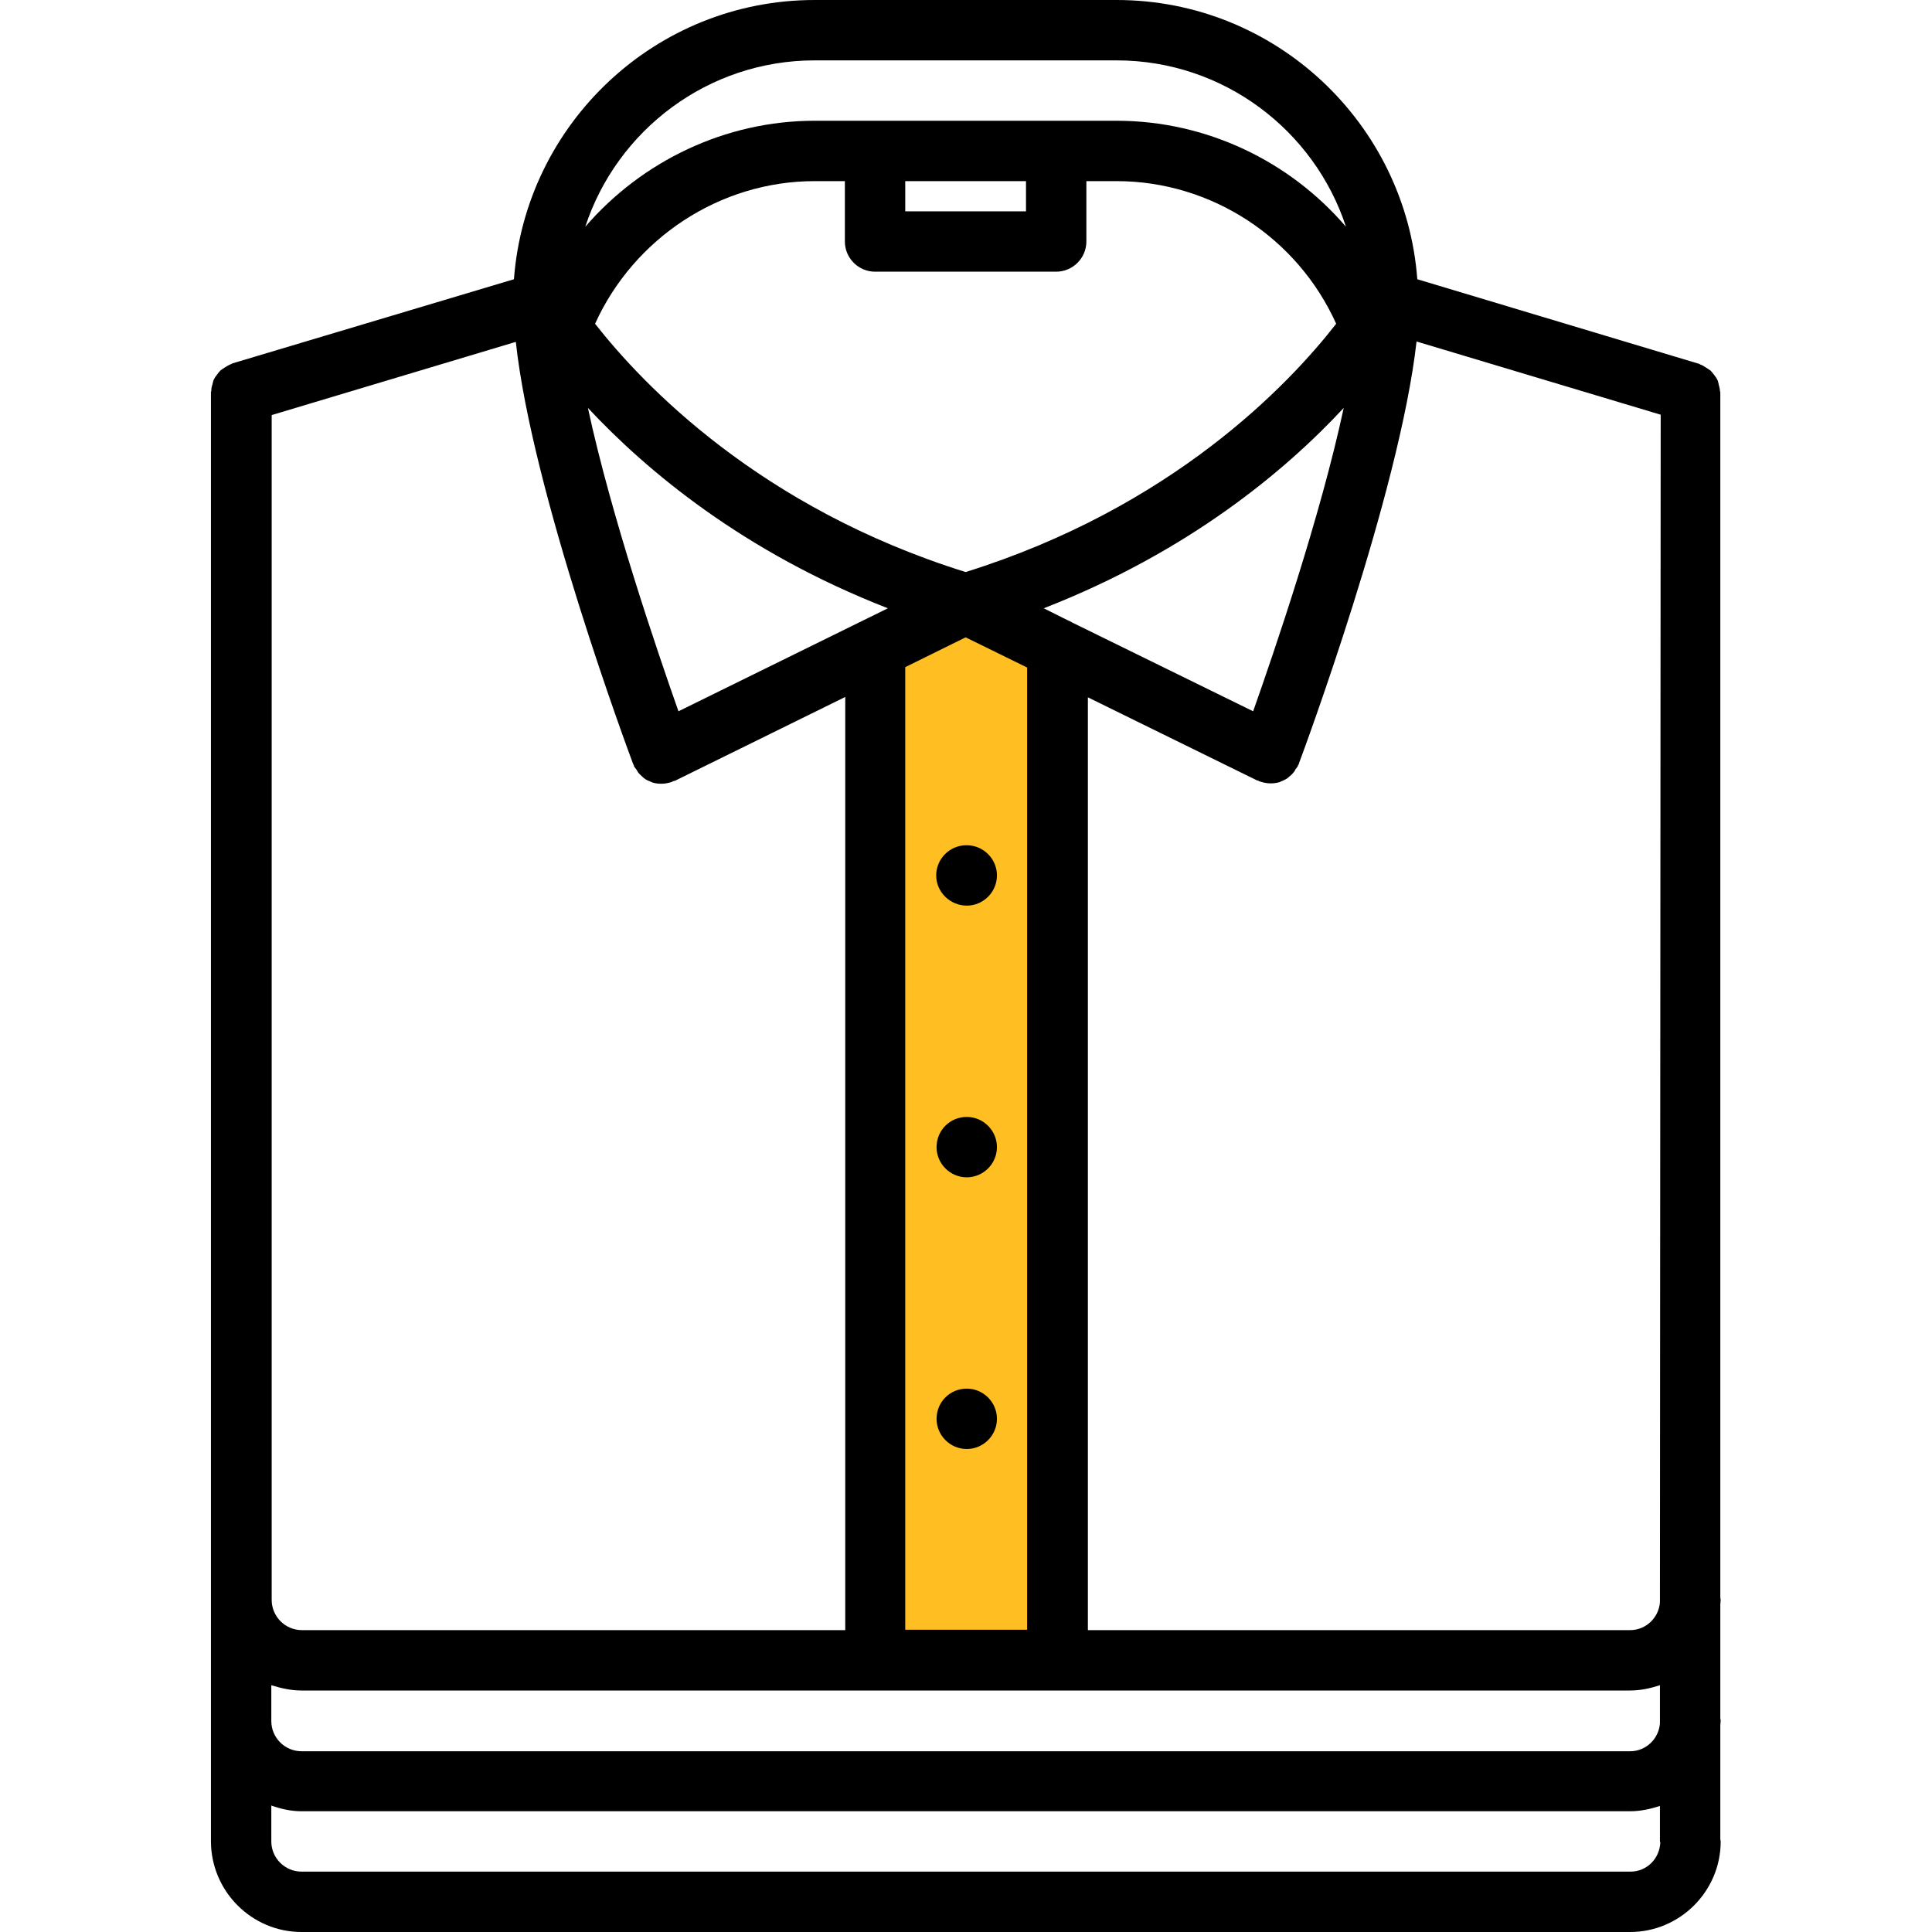 <svg id="icons" xmlns="http://www.w3.org/2000/svg" viewBox="0 0 512 512"><style>.st0{fill:#ffbe22;stroke:#000;stroke-miterlimit:10}</style><path class="st0" d="M225.5 174l30.7-14.5 23.3 18L282 443l-51.5-3.5z"/><path d="M256.2 240c4.4 0 8-3.6 8-8s-3.6-8-8-8h-.1c-4.4 0-8 3.6-8 8s3.7 8 8.1 8zM256.2 296c-4.5 0-8 3.6-8 8s3.6 8 8 8 8-3.6 8-8-3.6-8-8-8zM256.2 368c-4.5 0-8 3.6-8 8s3.6 8 8 8 8-3.6 8-8-3.6-8-8-8z"/><path d="M79.9 512H432c13.2 0 24-10.8 24-24 0-.2-.1-.4-.1-.6v-30.2c0-.4.1-.8.1-1.2 0-.2-.1-.4-.1-.6v-30.2c0-.4.1-.8.1-1.2 0-.2-.1-.4-.1-.6V104c0-.2-.1-.3-.1-.4 0-.6-.2-1.1-.3-1.6-.1-.5-.2-1-.4-1.4-.2-.4-.5-.8-.8-1.2-.3-.4-.6-.8-1-1.2-.4-.3-.8-.5-1.2-.8-.5-.3-.9-.6-1.5-.8-.1 0-.2-.2-.4-.2L375.6 74C372.5 32.7 338 0 295.9 0h-80c-42.1 0-76.6 32.7-79.7 74L61.6 96.3c-.1 0-.2.2-.4.2-.5.2-1 .5-1.5.8-.4.3-.8.5-1.2.8-.4.4-.7.8-1 1.2-.3.4-.6.8-.8 1.2-.2.4-.3.9-.4 1.4-.2.5-.3 1.1-.3 1.6 0 .2-.1.3-.1.4v384c0 13.3 10.8 24.1 24 24.1zm136-464h8v16c0 4.4 3.6 8 8 8h48c4.4 0 8-3.6 8-8V48h8c25.2 0 48 15.1 58.2 37.8-12.6 16.2-43.5 48.7-98.2 65.8-54.5-17-85.5-49.6-98.2-65.8C168 63.1 190.8 48 215.9 48zm56 0v8h-32v-8h32zm168 376.6c-.3 4.1-3.7 7.4-7.9 7.4H288.3V184.8l44.8 22c.1.1.2 0 .4.1.1.1.2.2.4.2.9.3 1.8.5 2.8.5h.1c.8 0 1.5-.1 2.2-.3.2-.1.5-.2.7-.3.5-.2.9-.4 1.4-.7.2-.2.5-.4.7-.6.4-.3.7-.6 1-1 .2-.2.4-.5.5-.8.2-.3.4-.5.6-.8.1-.1 0-.2.1-.3.1-.1.2-.2.2-.4 1.2-3.2 26.7-71.9 31.2-111.9l64.7 19.4-.2 314.7zm-200 7.4V176.8l16-7.9 16.3 8v255h-32.3zm-60.1-243.5c-5.6-15.9-17.8-51.6-24-80.4 15.5 16.6 41.2 38.2 79.5 53.1l-55.5 27.3zm176.3-80.4c-6.2 28.9-18.4 64.5-24 80.4L284.2 165c-.5-.3-.9-.5-1.4-.7l-6.2-3.1c38.3-14.9 64.1-36.5 79.5-53.1zm-188.3 94.4c.1.2.2.3.2.4 0 .1 0 .2.1.3.2.3.4.5.6.8.2.3.3.6.5.8.3.4.7.7 1 1 .2.2.4.4.7.6.4.3.9.5 1.4.7.2.1.5.2.7.3.7.2 1.4.3 2.2.3h.1c.9 0 1.9-.2 2.8-.5.1-.1.2-.2.4-.2.1-.1.3 0 .4-.1l45.1-22.2V432H80c-4.4 0-8-3.6-8-8V110l64.7-19.4c4.3 39.9 29.9 108.7 31.1 111.9zM79.9 448H432c2.8 0 5.4-.6 7.9-1.4v10.1c-.3 4.1-3.7 7.4-7.9 7.4H79.9c-4.4 0-8-3.6-8-8v-9.5c2.6.8 5.2 1.4 8 1.4zm0 32H432c2.8 0 5.4-.6 7.9-1.4v9.4c0 .1.1.2.1.3-.2 4.3-3.6 7.7-7.9 7.7H79.9c-4.4 0-8-3.6-8-8v-9.5c2.6.9 5.2 1.5 8 1.5zm136-464h80c28.3 0 52.4 18.5 60.8 44.1-14.9-17.4-37-28.1-60.8-28.1h-80c-23.7 0-45.8 10.7-60.8 28.1 8.4-25.6 32.5-44.1 60.8-44.1z"/></svg>